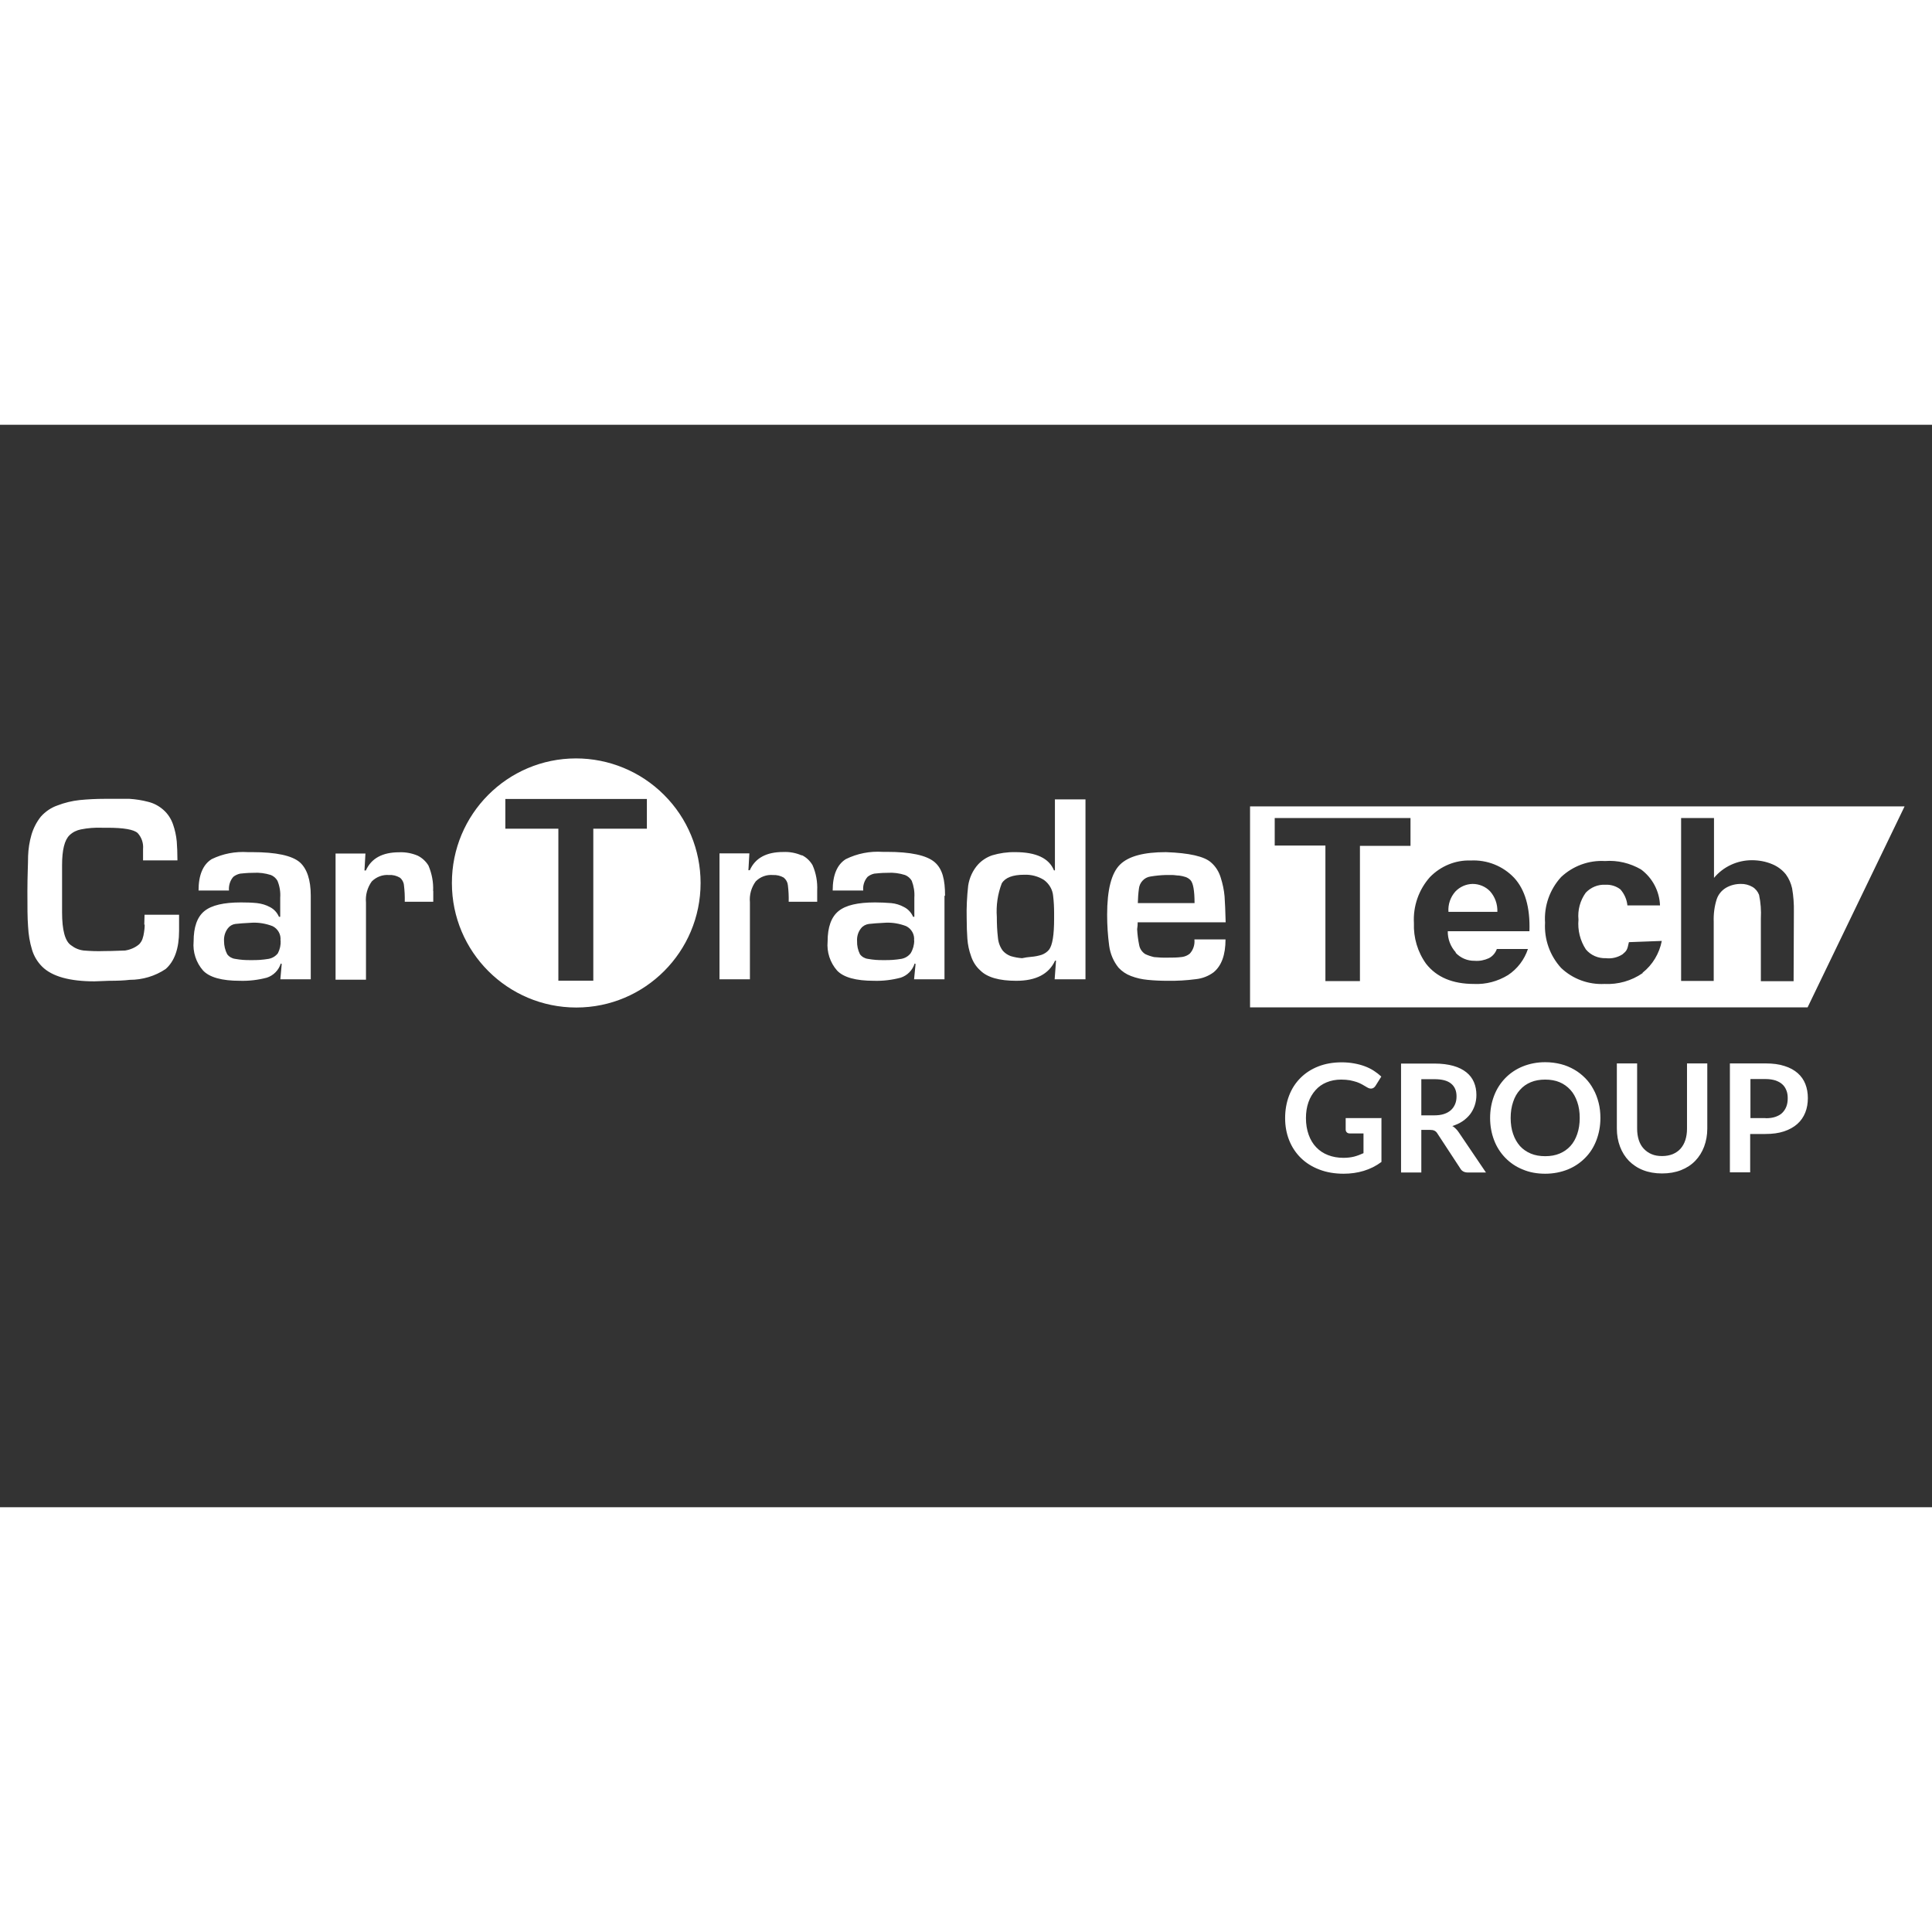 <?xml version="1.0" encoding="UTF-8"?>
<svg width="800px" height="800px" fill="none" xmlns="http://www.w3.org/2000/svg" viewBox="0 0 141 79">
  <rect x="0" y="0" width="141" height="79" fill="#333333" stroke="none"/>
  <path d="M130.89,40.61h-2.38v-4.58c.03-.58-.01-1.15-.13-1.72-.09-.24-.26-.45-.48-.58-.26-.15-.56-.23-.86-.22-.37,0-.74.09-1.07.28-.32.19-.56.48-.68.83-.17.53-.24,1.09-.22,1.65v4.32h-2.38v-11.89h2.4v4.37c.68-.82,1.7-1.29,2.76-1.29.51,0,1.02.09,1.49.29.39.16.74.42,1,.75.22.3.37.65.45,1.01.1.56.14,1.14.13,1.71l-.02,5.07ZM119.88,40.02c-.81.56-1.79.84-2.78.79-1.17.06-2.32-.36-3.17-1.17-.82-.9-1.24-2.09-1.17-3.3-.08-1.22.34-2.42,1.17-3.33.86-.81,2.02-1.24,3.2-1.17.92-.07,1.83.15,2.63.61.84.62,1.35,1.59,1.39,2.63h-2.38c-.04-.43-.22-.84-.51-1.17-.31-.24-.7-.36-1.1-.34-.54-.03-1.06.19-1.43.58-.41.57-.6,1.27-.53,1.97-.07.76.12,1.53.54,2.17.36.43.9.66,1.46.64.42.05.85-.05,1.21-.28.29-.25.35-.29.47-.89l2.4-.09c-.18.92-.67,1.74-1.4,2.32v.02ZM106.24,38.54c.36.38.86.59,1.38.58.36.03.71-.04,1.04-.19.27-.14.48-.38.58-.67h2.27c-.26.78-.77,1.45-1.45,1.9-.75.46-1.61.69-2.48.65-1.57,0-2.73-.49-3.5-1.47-.62-.86-.93-1.91-.89-2.97-.07-1.23.35-2.44,1.17-3.36.78-.8,1.86-1.25,2.97-1.21,1.2-.06,2.36.4,3.18,1.27.78.85,1.17,2.14,1.11,3.89h-5.96c-.01.57.2,1.12.58,1.54v.02ZM102.95,30.73h-3.7v9.87h-2.52v-9.89h-3.7v-2.01h9.91v2.03ZM91.23,27.85v14.67h40.69l7.08-14.67h-47.77ZM108.74,34.04c.37.41.56.95.54,1.51h-3.57c-.04-.54.14-1.07.5-1.48.33-.35.78-.55,1.26-.56.48,0,.94.19,1.27.53ZM76.93,35.63c0-.42-.02-.83-.07-1.24-.04-.47-.29-.89-.67-1.17-.43-.27-.93-.4-1.44-.38-.84,0-1.39.21-1.64.63-.3.78-.42,1.62-.36,2.45,0,.5.02,1.01.08,1.51.03.35.15.68.36.96.16.18.36.31.58.39.27.08.54.13.82.15.22-.05.45-.08.68-.1.26-.02.51-.07.76-.15.21-.08.39-.2.53-.37.25-.33.37-1.07.37-2.26v-.43ZM76.97,27.34h2.25v13.13h-2.25l.1-1.36h-.07c-.45.98-1.4,1.47-2.83,1.47-1.24,0-2.12-.25-2.62-.75-.32-.28-.55-.65-.68-1.05-.15-.41-.24-.84-.27-1.27-.03-.43-.05-.92-.05-1.48-.02-.8.02-1.6.11-2.4.09-.58.34-1.12.73-1.55.28-.3.64-.53,1.03-.66.54-.16,1.1-.24,1.67-.23,1.52,0,2.47.44,2.83,1.33h.07v-5.17ZM66.71,37.64c.05-.44-.19-.86-.58-1.05-.47-.18-.97-.27-1.47-.25-.58.03-1.01.06-1.24.09-.23.03-.44.14-.58.32-.21.26-.31.59-.29.93-.01.33.06.66.21.96.14.19.35.31.58.34.38.07.78.1,1.17.09.42.01.85-.02,1.27-.09.27-.05.51-.19.68-.41.17-.28.26-.6.26-.93ZM68.93,34.38v6.09h-2.22l.11-1.12-.07-.03c-.15.49-.53.87-1.01,1.03-.64.17-1.3.25-1.96.23-1.32,0-2.22-.25-2.69-.75-.51-.58-.76-1.35-.69-2.12,0-1.05.27-1.79.8-2.22.53-.43,1.41-.63,2.67-.63.39,0,.78.02,1.17.05.33.03.65.13.94.29.3.15.53.41.66.71h.09v-1.4c.03-.42-.04-.84-.19-1.23-.11-.19-.29-.34-.49-.42-.41-.13-.85-.19-1.28-.16-.5,0-.82.05-.97.06-.18.04-.34.12-.48.23-.24.27-.36.64-.32,1h-2.23c0-1.12.32-1.89.96-2.29.83-.41,1.76-.59,2.68-.53h.3c1.75,0,2.91.25,3.5.75.58.5.76,1.29.76,2.45ZM87.18,34.91c0-.91-.1-1.47-.3-1.68-.1-.1-.21-.17-.34-.22-.15-.05-.32-.09-.48-.11-.17,0-.34-.04-.5-.04h-.49c-.37.01-.75.05-1.11.11-.22.03-.43.14-.58.31-.15.16-.24.37-.26.58-.05.35-.07.7-.08,1.05h4.14ZM83.03,36.3c0,.17-.01.34-.04.51.02.39.07.78.15,1.17.05.27.21.5.44.65.21.1.43.17.65.22.32.03.65.05.97.04.36,0,.72,0,1.08-.05.2-.03.39-.11.55-.24.26-.28.38-.66.34-1.04h2.27c0,1.13-.29,1.92-.87,2.4-.38.28-.82.45-1.29.5-.68.09-1.37.13-2.06.12-.49,0-.98-.02-1.47-.07-.42-.04-.82-.13-1.21-.28-.35-.13-.66-.34-.91-.61-.37-.46-.6-1.01-.68-1.59-.1-.75-.15-1.51-.15-2.27,0-1.82.31-3.04.94-3.66.63-.62,1.75-.91,3.35-.91,1.7.06,2.8.31,3.29.75.34.29.58.68.71,1.11.14.44.24.9.28,1.36.03.44.06,1.07.08,1.9h-6.41ZM10.56,36.47c0,.25-.03.45-.05.58-.02.16-.06.32-.11.47-.05.15-.14.28-.24.39-.29.25-.65.4-1.03.46-.26,0-.77.04-1.53.04-.5.02-.99,0-1.49-.04-.34-.04-.65-.17-.92-.38-.44-.29-.66-1.1-.66-2.41v-3.44c0-1.11.18-1.84.55-2.19.23-.22.52-.36.83-.42.5-.1,1.02-.14,1.53-.12h.39c1.21,0,1.94.13,2.22.39.29.32.43.74.39,1.17v.82h2.51c0-.52-.02-.98-.05-1.38-.04-.42-.13-.84-.27-1.24-.14-.41-.38-.78-.71-1.07-.32-.28-.69-.48-1.1-.58-.45-.12-.91-.19-1.37-.22h-1.81c-.61,0-1.22.03-1.83.09-.55.06-1.09.19-1.61.39-.47.16-.89.45-1.22.82-.31.39-.54.84-.68,1.31-.15.51-.23,1.04-.25,1.57,0,.58-.05,1.43-.05,2.56s0,1.96.05,2.59c.03.57.12,1.14.29,1.69.14.47.4.89.74,1.23.72.71,1.99,1.07,3.82,1.07l1.05-.04c.61,0,1.11-.02,1.52-.07.93,0,1.85-.27,2.62-.79.65-.57.98-1.5.98-2.79v-1.17h-2.52c0,.27-.02.47-.02.72h.02ZM20.47,37.64c.05-.44-.19-.86-.58-1.05-.47-.18-.97-.27-1.47-.25-.58.03-1.01.06-1.24.09-.22.03-.41.14-.55.32-.2.26-.3.59-.28.93,0,.34.08.67.23.96.14.19.35.31.58.34.38.07.78.1,1.17.09.43.01.85-.02,1.27-.09.27-.05.51-.19.68-.41.15-.29.22-.61.2-.93ZM22.68,34.38v6.09h-2.22l.1-1.12-.07-.03c-.15.49-.53.87-1.01,1.03-.64.17-1.31.25-1.97.23-1.32,0-2.22-.25-2.69-.75-.51-.58-.76-1.35-.69-2.12,0-1.05.26-1.79.79-2.22.53-.43,1.42-.63,2.67-.63.39,0,.78.01,1.17.05.33.04.65.13.94.29.3.15.53.41.66.71h.09v-1.4c.03-.42-.04-.84-.2-1.23-.11-.19-.28-.34-.48-.42-.41-.13-.85-.19-1.28-.16-.5,0-.82.05-.97.06-.18.04-.35.12-.49.23-.24.27-.35.64-.32,1h-2.22c0-1.12.32-1.89.96-2.29.82-.4,1.73-.57,2.64-.51h.3c1.76,0,2.93.25,3.5.75.51.46.79,1.27.79,2.43ZM58.51,31.43c-.43-.19-.89-.27-1.35-.25-1.23,0-2.04.44-2.44,1.33h-.1l.07-1.23h-2.18v9.19h2.22v-5.62c-.05-.54.1-1.08.42-1.52.33-.34.79-.51,1.27-.47.27-.01.54.05.78.19.17.14.28.34.3.55.05.4.07.81.06,1.21h2.08v-.81c.03-.64-.08-1.27-.34-1.86-.18-.31-.45-.57-.78-.73ZM31.62,34.02v.79h-2.08c.01-.41-.01-.81-.06-1.21-.02-.22-.13-.42-.3-.55-.24-.14-.51-.21-.79-.19-.47-.04-.93.14-1.26.47-.32.45-.47.99-.42,1.54v5.63h-2.22v-9.21h2.18l-.07,1.24h.1c.4-.89,1.21-1.33,2.44-1.33.46-.02.93.07,1.35.25.32.16.59.41.78.72.25.59.37,1.22.34,1.86ZM47.21,29.48h-3.91v11.09h-2.55v-11.09h-3.87v-2.17h10.33v2.17ZM42.04,24.35c-5.01,0-9.07,4.08-9.06,9.1,0,5.02,4.07,9.08,9.08,9.08,5.01,0,9.07-4.07,9.07-9.09,0-2.41-.96-4.73-2.67-6.43-1.71-1.71-4.02-2.66-6.43-2.66ZM128.86,46.61c.53,0,.99.06,1.38.19.39.12.71.3.96.52.25.22.44.49.56.8.12.31.18.65.18,1.02s-.06.74-.19,1.06c-.13.32-.32.6-.58.83-.26.23-.58.41-.97.54-.39.13-.84.19-1.36.19h-1.11v2.8h-1.48v-7.95h2.58ZM128.86,50.61c.27,0,.51-.03.71-.1.2-.07.37-.16.5-.29.13-.13.23-.28.3-.46.07-.18.1-.38.1-.61s-.03-.41-.1-.58c-.07-.17-.16-.32-.3-.44-.13-.12-.3-.21-.5-.28-.2-.06-.44-.1-.71-.1h-1.11v2.85h1.11ZM121.31,53.37c.29,0,.54-.05.77-.14.23-.1.42-.23.57-.4.15-.17.27-.38.35-.63.08-.25.12-.52.12-.83v-4.76h1.48v4.76c0,.47-.08.91-.23,1.31-.15.4-.37.75-.65,1.04s-.63.52-1.04.68c-.41.16-.87.24-1.38.24s-.97-.08-1.38-.24c-.41-.16-.75-.39-1.04-.68-.28-.29-.5-.64-.65-1.04s-.23-.84-.23-1.31v-4.76h1.48v4.76c0,.3.04.58.12.83.08.25.2.46.36.63.16.17.35.31.57.4.23.1.48.14.77.14ZM115.29,50.59c0-.44-.06-.83-.18-1.17-.12-.35-.28-.64-.5-.88-.22-.24-.48-.43-.79-.56-.31-.13-.66-.19-1.05-.19s-.74.06-1.05.19c-.31.13-.57.31-.79.56-.22.24-.39.54-.5.88-.12.35-.18.74-.18,1.17s.06.83.18,1.17c.12.35.29.64.5.88.22.24.48.42.79.55.31.13.66.19,1.05.19s.74-.06,1.05-.19c.31-.13.57-.31.79-.55.22-.24.38-.53.5-.88.12-.35.18-.74.18-1.17ZM116.8,50.59c0,.58-.1,1.12-.29,1.62-.19.5-.46.93-.82,1.29-.35.36-.78.65-1.27.85-.5.2-1.05.31-1.65.31s-1.15-.1-1.64-.31c-.5-.2-.92-.49-1.27-.85-.35-.36-.63-.79-.82-1.29-.19-.5-.29-1.04-.29-1.62s.1-1.12.29-1.62c.19-.5.47-.93.82-1.29s.78-.65,1.27-.85c.5-.2,1.04-.31,1.64-.31.4,0,.78.05,1.14.14.36.09.68.23.98.4.3.17.56.38.8.62.24.24.44.52.6.82.17.3.29.63.38.98.09.35.13.72.13,1.11ZM108.46,54.57h-1.34c-.25,0-.44-.1-.55-.3l-1.67-2.55c-.06-.1-.13-.16-.21-.2-.08-.04-.19-.06-.33-.06h-.63v3.11h-1.48v-7.95h2.43c.54,0,1,.06,1.39.17.39.11.7.27.95.47.25.2.43.44.55.72.12.28.18.59.18.93,0,.27-.04.52-.12.76-.08.24-.19.45-.34.65-.15.19-.33.36-.55.51-.22.15-.47.26-.75.35.1.05.18.12.26.2.08.08.15.16.22.27l1.99,2.94ZM104.66,50.4c.28,0,.52-.03.73-.1.21-.07.38-.17.51-.29.13-.12.23-.27.3-.44.07-.17.1-.35.1-.56,0-.4-.13-.71-.4-.93-.27-.22-.67-.32-1.22-.32h-.95v2.64h.92ZM100.82,50.58v3.22c-.4.3-.83.51-1.29.65-.46.14-.95.21-1.47.21-.65,0-1.24-.1-1.76-.3-.53-.2-.98-.48-1.35-.84-.37-.36-.66-.79-.86-1.29-.2-.5-.3-1.04-.3-1.63s.1-1.15.29-1.64c.19-.5.47-.93.83-1.29.36-.36.79-.64,1.3-.84.51-.2,1.08-.3,1.72-.3.32,0,.62.03.9.08.28.05.54.12.78.21.24.09.46.2.66.33.2.13.38.27.54.42l-.42.67c-.07.11-.15.17-.26.2-.11.02-.22,0-.35-.08-.12-.07-.24-.14-.36-.21-.12-.07-.26-.13-.4-.18-.15-.05-.32-.09-.5-.13-.19-.03-.4-.05-.64-.05-.39,0-.75.07-1.06.2-.32.13-.59.32-.81.57-.22.25-.4.54-.52.89-.12.34-.18.73-.18,1.15,0,.45.07.86.2,1.22.13.36.31.66.55.91.24.25.52.44.86.57.33.13.71.2,1.12.2.29,0,.56-.03.79-.09.23-.06.46-.15.68-.25v-1.44h-1c-.1,0-.17-.03-.22-.08-.05-.05-.08-.12-.08-.2v-.84h2.64Z" fill="#fff" fill-rule="evenodd" stroke-width="0"/>
</svg>